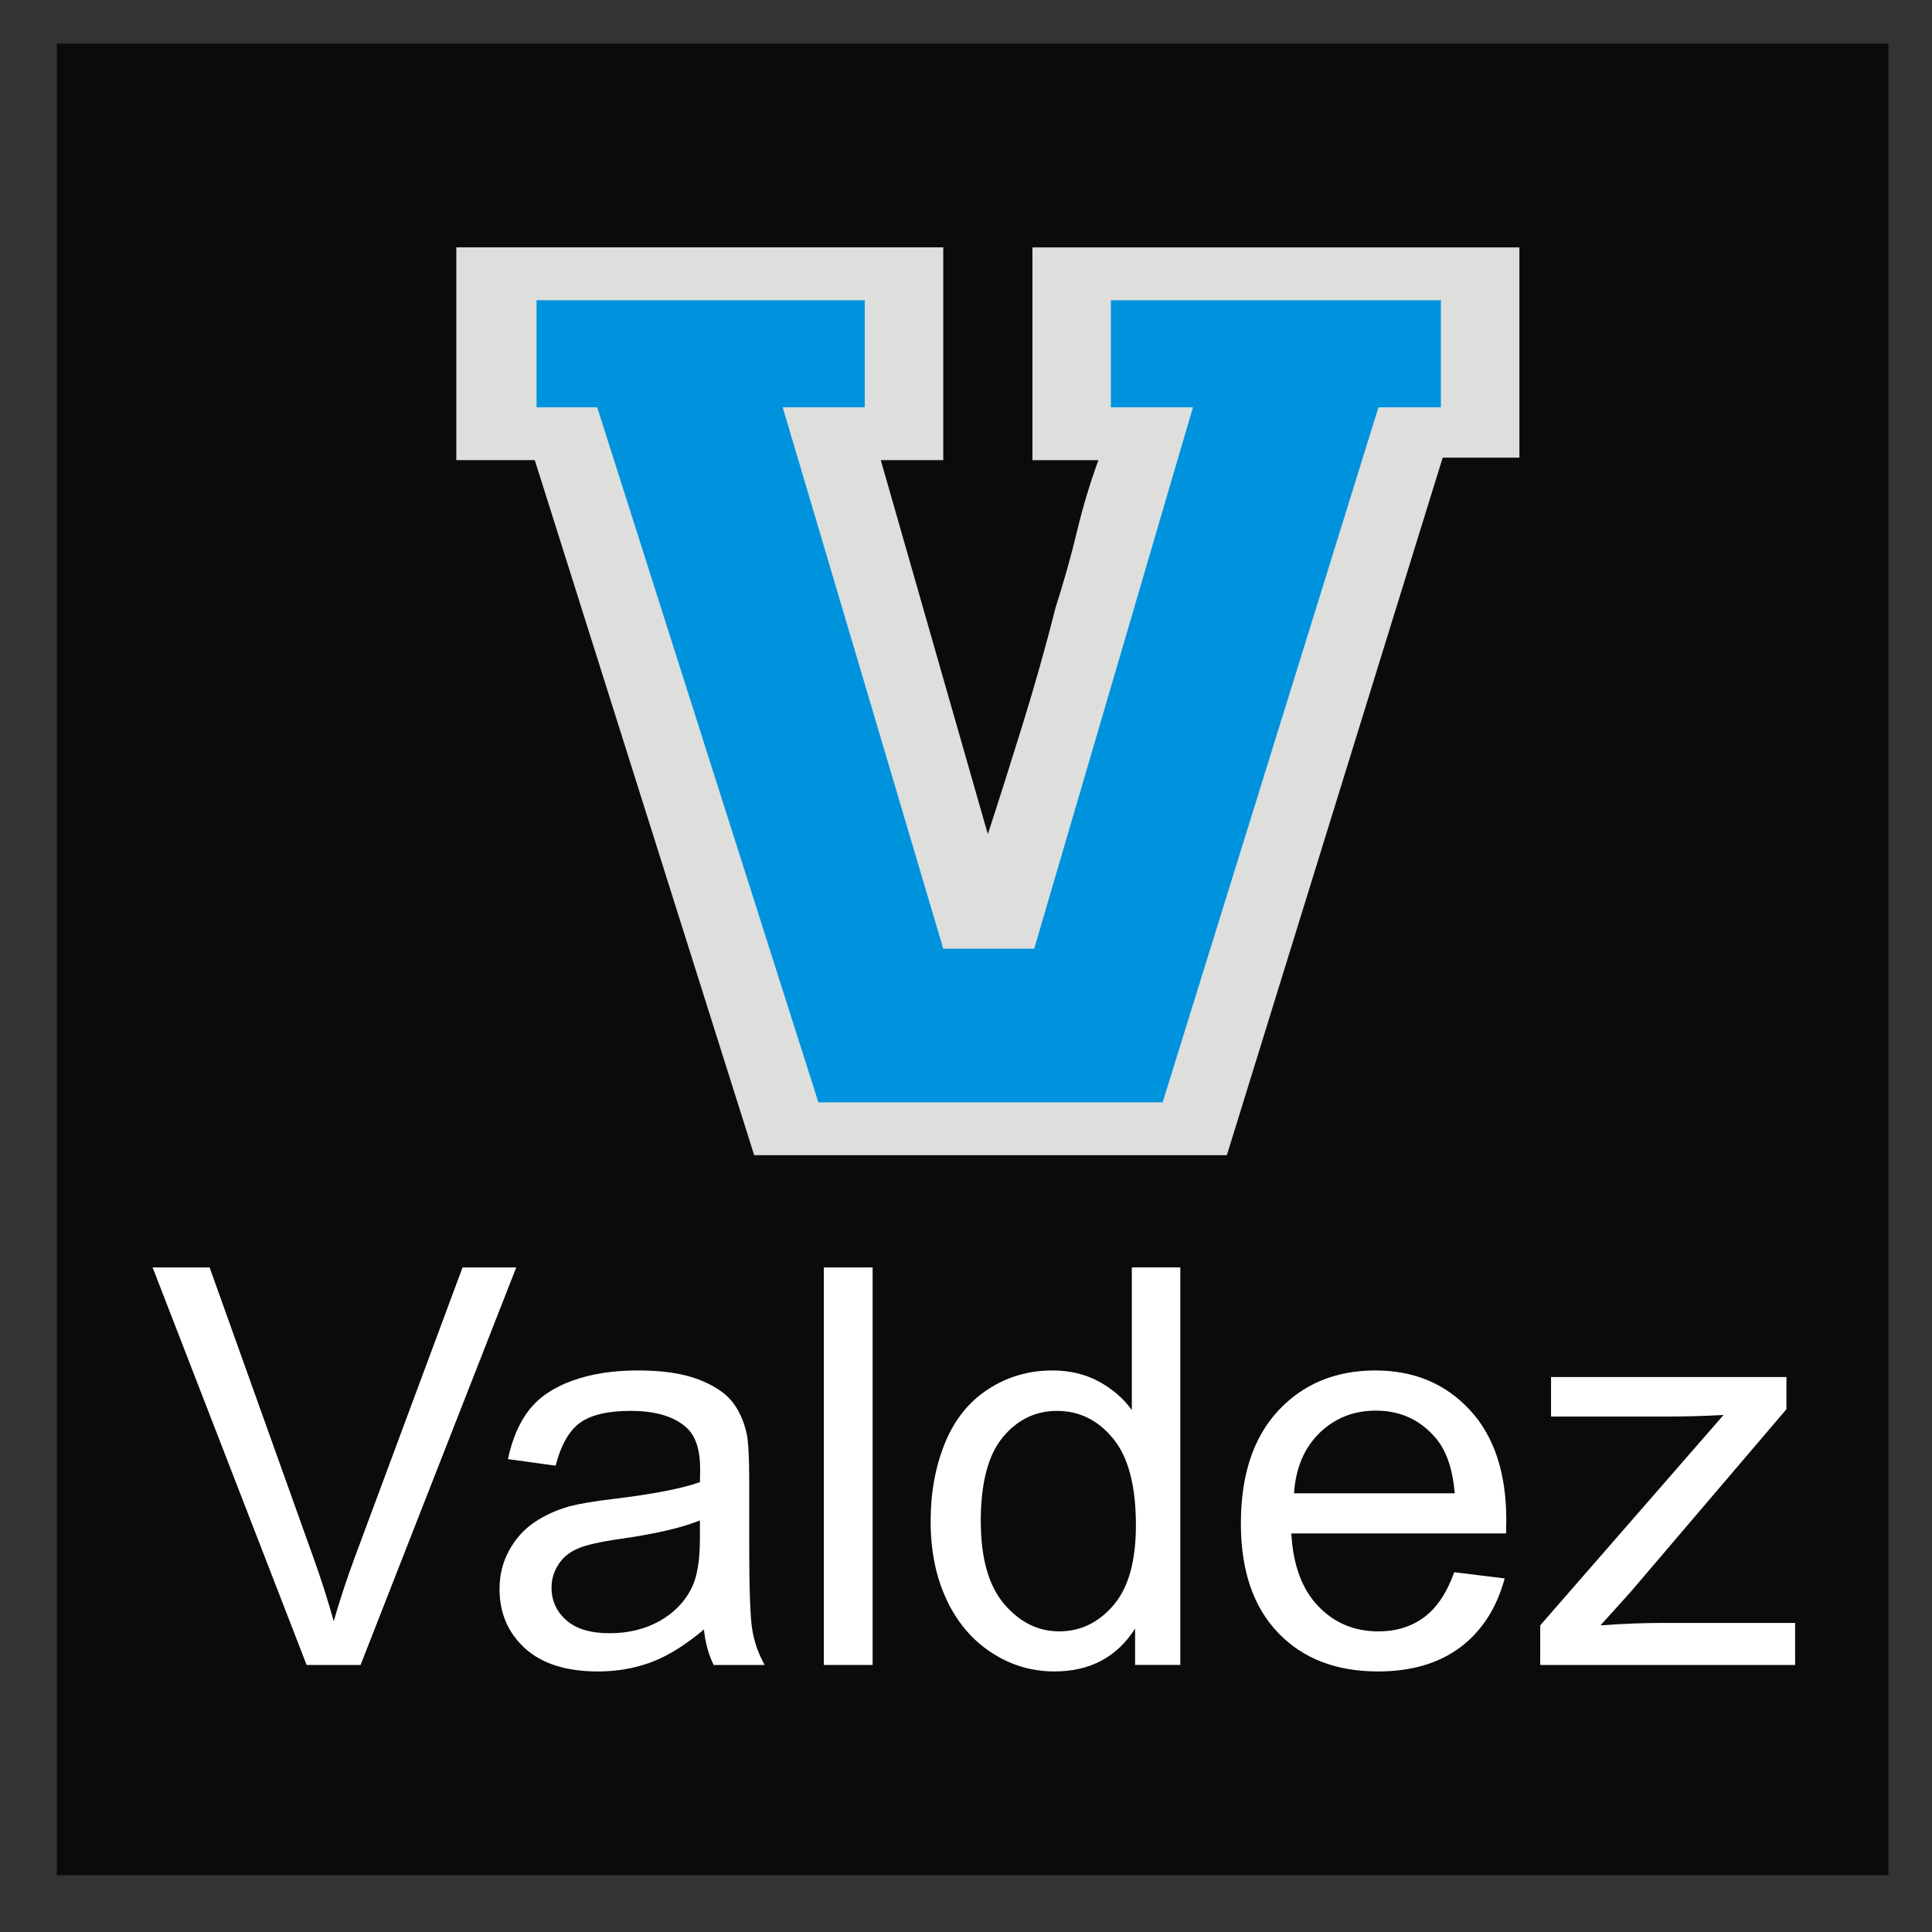 <?xml version="1.0" encoding="UTF-8"?>
<!DOCTYPE svg PUBLIC "-//W3C//DTD SVG 1.1//EN" "http://www.w3.org/Graphics/SVG/1.1/DTD/svg11.dtd">
<!-- Creator: CorelDRAW -->
<svg xmlns="http://www.w3.org/2000/svg" xml:space="preserve" width="100mm" height="100mm" style="shape-rendering:geometricPrecision; text-rendering:geometricPrecision; image-rendering:optimizeQuality; fill-rule:evenodd; clip-rule:evenodd"
viewBox="0 0 100 100">
 <rect x="0" y="0" width="100" height="100" fill="#333333" stroke="none"/>
 <defs>
  <style type="text/css">
   <![CDATA[
    .fil0 {fill:#0A0B0C}
    .fil2 {fill:#0093DD;fill-rule:nonzero}
    .fil1 {fill:#DEDEDD;fill-rule:nonzero}
    .fil3 {fill:white;fill-rule:nonzero}
   ]]>
  </style>
 </defs>
 <g id="Capa_x0020_1">
  <rect class="fil0" x="2.944" y="2.258" width="94.802" height="94.802"/>
  <g id="_218776624">
   <path id="_218853168" class="fil1" d="M45.59 23.819l5.54 19.355c0.554,-1.694 1.154,-3.584 1.8,-5.67 0.646,-2.085 1.216,-4.106 1.708,-6.061 0.431,-1.347 0.8,-2.661 1.108,-3.943 0.308,-1.282 0.677,-2.509 1.108,-3.682l-3.416 0 0 -11.014 25.205 0 0 10.883 -3.97 0 -11.171 36.104 -24.466 0 -11.356 -35.974 -4.062 0 0 -11.014 25.205 0 0 11.014 -3.231 0z"/>
   <polygon id="_218853024" class="fil2" points="40.513,21.082 44.76,21.082 44.76,15.542 27.772,15.542 27.772,21.082 30.911,21.082 42.359,57.056 60.178,57.056 71.349,21.082 74.581,21.082 74.581,15.542 57.5,15.542 57.5,21.082 61.747,21.082 53.53,49.105 48.822,49.105 "/>
   <path id="_218853120" class="fil3" d="M15.871 86.178l-7.972 -20.576 2.951 0 5.346 14.947c0.431,1.198 0.79,2.324 1.078,3.368 0.321,-1.121 0.69,-2.242 1.111,-3.368l5.557 -14.947 2.779 0 -8.058 20.576 -2.793 0z"/>
   <path id="_218853120" class="fil3" d="M36.438 84.339c-0.939,0.795 -1.84,1.356 -2.702,1.686 -0.867,0.326 -1.797,0.489 -2.788,0.489 -1.638,0 -2.894,-0.398 -3.775,-1.198 -0.877,-0.8 -1.317,-1.825 -1.317,-3.066 0,-0.733 0.163,-1.399 0.498,-2.002 0.331,-0.604 0.766,-1.087 1.303,-1.452 0.541,-0.364 1.145,-0.642 1.82,-0.829 0.493,-0.129 1.241,-0.259 2.242,-0.379 2.041,-0.244 3.545,-0.532 4.508,-0.872 0.01,-0.345 0.014,-0.565 0.014,-0.656 0,-1.03 -0.24,-1.758 -0.719,-2.175 -0.642,-0.575 -1.605,-0.858 -2.874,-0.858 -1.188,0 -2.065,0.206 -2.635,0.623 -0.565,0.417 -0.982,1.155 -1.255,2.213l-2.467 -0.34c0.225,-1.054 0.594,-1.911 1.107,-2.558 0.513,-0.651 1.26,-1.155 2.232,-1.504 0.973,-0.35 2.098,-0.527 3.382,-0.527 1.274,0 2.304,0.153 3.099,0.45 0.795,0.302 1.38,0.675 1.758,1.131 0.374,0.455 0.632,1.025 0.786,1.72 0.081,0.431 0.124,1.207 0.124,2.328l0 3.368c0,2.352 0.053,3.837 0.163,4.455 0.105,0.623 0.321,1.222 0.637,1.792l-2.64 0c-0.259,-0.522 -0.431,-1.135 -0.503,-1.84zm-0.211 -5.643c-0.92,0.378 -2.295,0.695 -4.125,0.958 -1.04,0.148 -1.777,0.316 -2.204,0.503 -0.431,0.187 -0.766,0.46 -0.996,0.824 -0.235,0.359 -0.355,0.757 -0.355,1.198 0,0.675 0.259,1.236 0.767,1.686 0.508,0.446 1.255,0.671 2.237,0.671 0.973,0 1.84,-0.211 2.597,-0.637 0.757,-0.426 1.317,-1.011 1.672,-1.749 0.273,-0.57 0.407,-1.413 0.407,-2.525l0 -0.929z"/>
   <polygon id="_218853120" class="fil3" points="42.641,86.178 42.641,65.602 45.166,65.602 45.166,86.178 "/>
   <path id="_218853120" class="fil3" d="M58.752 86.178l0 -1.883c-0.944,1.48 -2.333,2.218 -4.168,2.218 -1.188,0 -2.28,-0.326 -3.277,-0.982 -0.997,-0.652 -1.768,-1.567 -2.319,-2.745 -0.546,-1.174 -0.819,-2.52 -0.819,-4.048 0,-1.485 0.249,-2.836 0.743,-4.048 0.498,-1.212 1.241,-2.141 2.232,-2.783 0.992,-0.647 2.103,-0.973 3.329,-0.973 0.896,0 1.696,0.192 2.395,0.57 0.704,0.379 1.274,0.872 1.715,1.48l0 -7.383 2.51 0 0 20.576 -2.343 0zm-7.986 -7.44c0,1.911 0.403,3.339 1.207,4.283 0.805,0.944 1.753,1.418 2.85,1.418 1.102,0 2.041,-0.455 2.812,-1.356 0.771,-0.901 1.159,-2.28 1.159,-4.134 0,-2.041 -0.393,-3.536 -1.179,-4.489 -0.786,-0.958 -1.753,-1.432 -2.908,-1.432 -1.121,0 -2.06,0.46 -2.812,1.375 -0.752,0.915 -1.131,2.362 -1.131,4.336z"/>
   <path id="_218853120" class="fil3" d="M75.271 81.378l2.611 0.321c-0.412,1.528 -1.174,2.712 -2.285,3.555 -1.116,0.838 -2.539,1.26 -4.269,1.26 -2.18,0 -3.909,-0.671 -5.184,-2.012 -1.279,-1.341 -1.916,-3.224 -1.916,-5.648 0,-2.51 0.647,-4.455 1.935,-5.84 1.294,-1.385 2.965,-2.079 5.025,-2.079 1.993,0 3.622,0.68 4.882,2.036 1.265,1.356 1.897,3.267 1.897,5.725 0,0.153 -0.005,0.378 -0.014,0.675l-11.114 0c0.091,1.639 0.556,2.894 1.389,3.761 0.834,0.872 1.868,1.308 3.114,1.308 0.925,0 1.715,-0.244 2.371,-0.733 0.656,-0.484 1.174,-1.26 1.557,-2.328zm-8.293 -4.086l8.321 0c-0.11,-1.25 -0.431,-2.194 -0.953,-2.817 -0.805,-0.973 -1.849,-1.461 -3.128,-1.461 -1.159,0 -2.137,0.388 -2.927,1.164 -0.79,0.776 -1.226,1.816 -1.313,3.114z"/>
   <path id="_218853120" class="fil3" d="M79.721 86.178l0 -2.05 9.49 -10.889c-1.078,0.058 -2.026,0.081 -2.85,0.081l-6.079 0 0 -2.046 12.183 0 0 1.667 -8.068 9.462 -1.557 1.725c1.131,-0.082 2.194,-0.125 3.186,-0.125l6.889 0 0 2.175 -13.194 0z"/>
  </g>
 </g>
</svg>
